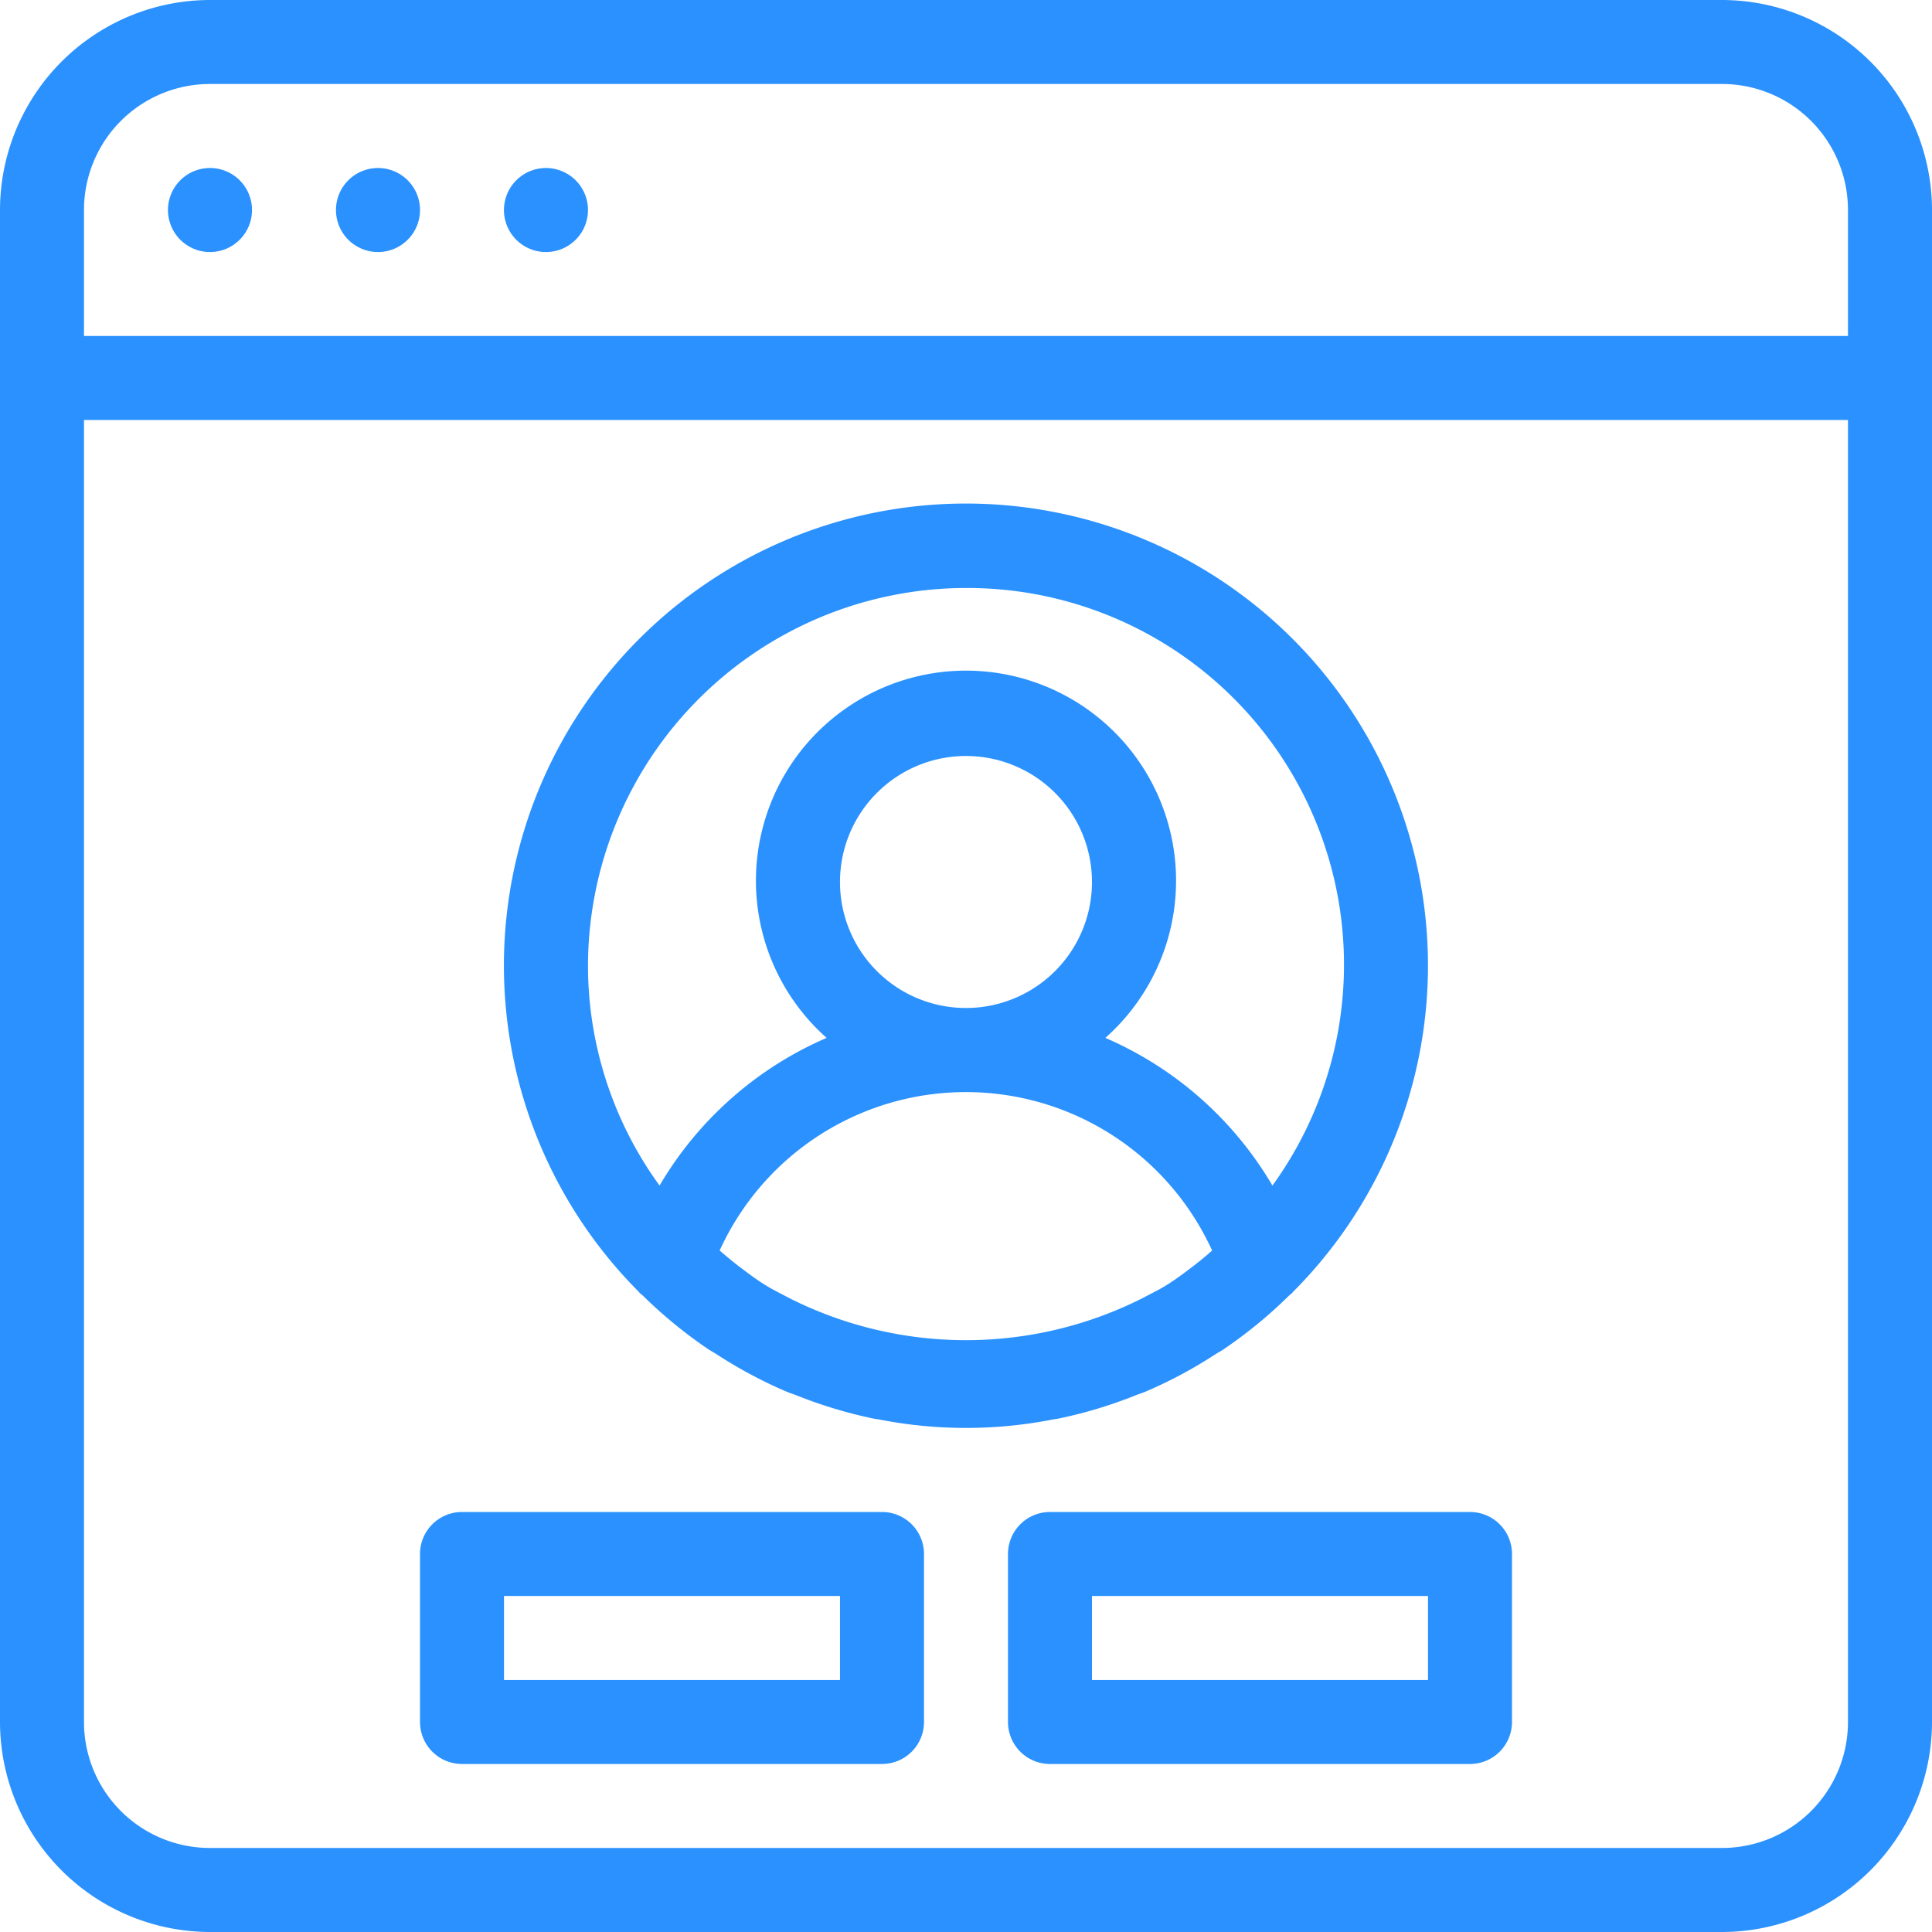 <svg xmlns="http://www.w3.org/2000/svg" viewBox="0 0 490.67 490.67"><defs><style>.cls-1{fill:#2a91ff;}</style></defs><g id="Capa_2" data-name="Capa 2"><g id="Layer_1" data-name="Layer 1"><path class="cls-1" d="M256,394.67v42.66A10.67,10.67,0,0,0,266.67,448H373.33A10.67,10.67,0,0,0,384,437.33V394.67A10.67,10.67,0,0,0,373.33,384H266.67A10.67,10.67,0,0,0,256,394.67Zm21.33,10.66h85.34v21.34H277.33Z"/><path class="cls-1" d="M437.33,0h-384A53.41,53.41,0,0,0,0,53.33v384a53.41,53.41,0,0,0,53.33,53.34h384a53.42,53.42,0,0,0,53.34-53.34v-384A53.41,53.41,0,0,0,437.33,0Zm32,437.33a32,32,0,0,1-32,32h-384a32,32,0,0,1-32-32V106.67h448Zm0-352h-448v-32a32,32,0,0,1,32-32h384a32,32,0,0,1,32,32Z"/><path class="cls-1" d="M53.33,42.67A10.67,10.67,0,1,0,64,53.33,10.66,10.66,0,0,0,53.33,42.67Z"/><path class="cls-1" d="M117.33,448H224a10.67,10.67,0,0,0,10.67-10.67V394.67A10.67,10.67,0,0,0,224,384H117.33a10.67,10.67,0,0,0-10.66,10.67v42.66A10.67,10.67,0,0,0,117.33,448ZM128,405.33h85.33v21.34H128Z"/><path class="cls-1" d="M138.67,42.67a10.67,10.67,0,1,0,10.66,10.66A10.67,10.67,0,0,0,138.67,42.67Z"/><path class="cls-1" d="M96,42.67a10.67,10.67,0,1,0,10.67,10.66A10.67,10.67,0,0,0,96,42.67Z"/><path class="cls-1" d="M162.43,328.36c.26.26.56.43.81.66a118.35,118.35,0,0,0,16.54,13.57c.68.47,1.43.83,2.13,1.3a117.44,117.44,0,0,0,17.92,9.58c.75.32,1.51.54,2.26.83a117.55,117.55,0,0,0,19.86,6c.43.08.85.11,1.26.19a114.39,114.39,0,0,0,44.25,0c.42-.08.85-.11,1.26-.19a116,116,0,0,0,19.86-6c.74-.29,1.51-.51,2.26-.83a115.31,115.31,0,0,0,17.92-9.58c.7-.44,1.45-.83,2.13-1.3A117.69,117.69,0,0,0,327.42,329c.26-.25.56-.42.81-.66,0,0,0-.12.09-.17a117.34,117.34,0,1,0-166,0S162.39,328.32,162.43,328.36ZM303,321.6c-2.24,1.69-4.46,3.39-6.83,4.84-1.92,1.2-4,2.18-6,3.25a99.55,99.55,0,0,1-89.69,0c-2-1.07-4.05-2.05-6-3.25-2.37-1.45-4.59-3.15-6.83-4.84-1.68-1.28-3.28-2.64-4.88-4a68.71,68.71,0,0,1,125.07,0C306.28,319,304.66,320.32,303,321.6ZM213.33,224a32,32,0,1,1,32,32A32,32,0,0,1,213.33,224Zm32-74.67A95.67,95.67,0,0,1,323.16,301.1a91.14,91.14,0,0,0-42.43-37.51,53.35,53.35,0,1,0-70.79,0,91.08,91.08,0,0,0-42.43,37.51,95.08,95.08,0,0,1-18.18-55.75A96.11,96.11,0,0,1,245.33,149.33Z"/></g></g></svg>
